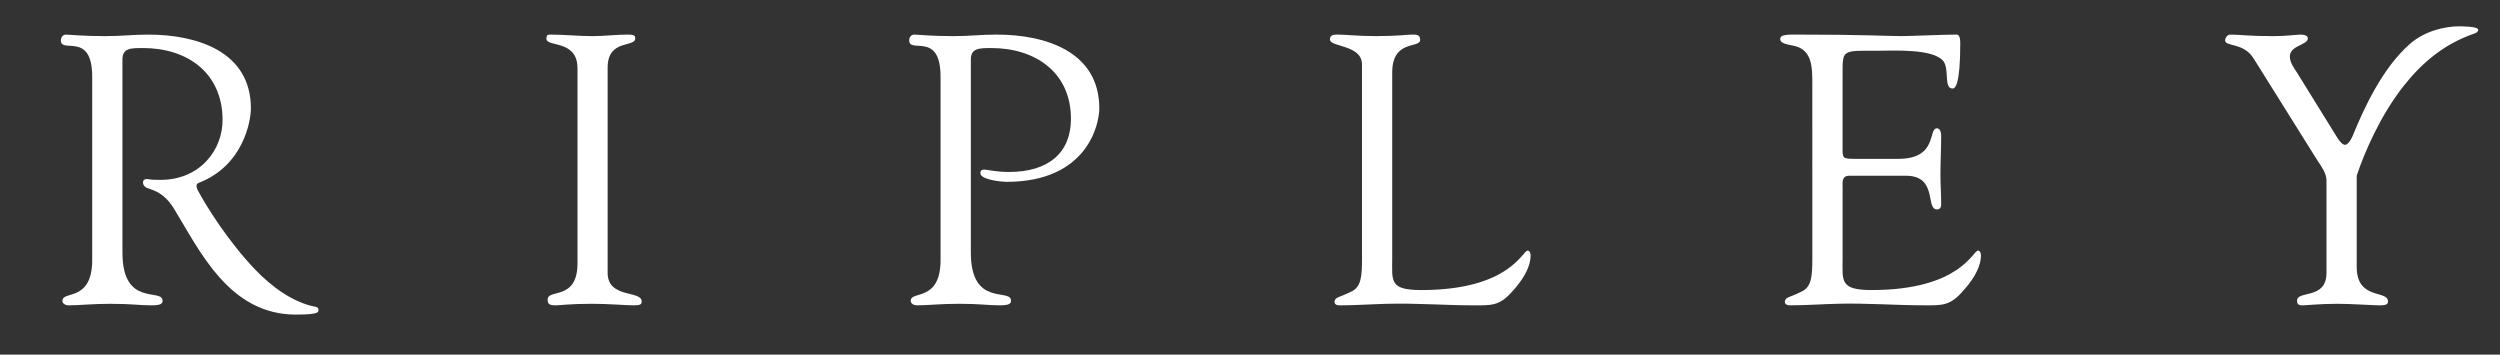 <?xml version="1.0" encoding="UTF-8"?>
<svg id="Capa_1" xmlns="http://www.w3.org/2000/svg" version="1.1" viewBox="0 0 1590.83 225.63">
  <rect x="0" y="0" width="1590.83" height="225.63" fill="#333333" stroke="none"/>
  <!-- Generator: Adobe Illustrator 29.7.1, SVG Export Plug-In . SVG Version: 2.1.1 Build 8)  -->
  <defs>
    <style>
      .st0 {
        fill: #fff;
      }
    </style>
  </defs>
  <path class="st0" d="M367.47,42.97c-.29-17.78-19.75-12.91-19.75-18.24,0-2.22.49-2.72,2.48-2.72,8.97,0,17.73.98,26.73.98,7.53,0,15.12-.98,22.63-.98,3.91,0,4.64.5,4.64,2.46,0,5.86-17.54.26-17.54,18.5v130.65c0,16.51,21.66,10.96,21.66,18.21,0,1.74-.73,2.46-4.85,2.46-5.6,0-16.05-.98-26.54-.98-14.82,0-19.96.98-23.41.98-4.36,0-5.04-1.17-5.04-3.69,0-7.04,19,.98,19-23.1V42.97Z"/>
  <path class="st0" d="M617.78,160.77c0,34.97,25.56,22.33,25.56,30.55,0,1.8-1,2.97-7.08,2.97-8.31,0-11.94-.98-26.25-.98-11.5,0-19.51.98-26.58.98-1.46,0-3.9-.73-3.9-2.97,0-6.5,18.98.98,18.98-25.95V48.85c0-29.23-19.95-14.42-19.95-23.14,0-1.97,1.21-3.69,3.17-3.69,2.19,0,10.76.97,24.82.97,12.13,0,16.06-.97,27.77-.97,30.88,0,65.21,10.73,65.21,46.94,0,9.76-7.33,46.76-59.11,46.76-2.49,0-16.58-1.21-16.58-5.55,0-1.82,1.22-2.27,2.44-2.27,1.94,0,7.09,1.53,15.81,1.53,24.8,0,39.39-11.95,39.39-33.87,0-29.41-22.63-44.98-50.54-44.98-7.85,0-13.16,0-13.16,7.32v122.88Z"/>
  <path class="st0" d="M885.91,164.35c0,14.38-1.97,20.22,18.45,20.22,56.21,0,64.5-25.11,67.67-25.11,1.71,0,1.94,2.48,1.94,2.92,0,8.77-6.29,17.3-12.16,23.63-7.81,8.71-13.13,8.29-23.87,8.29-18.5,0-36.97-1.5-55.43-.98-9.71.24-20,.98-29.75.98-2.13,0-3.57-.46-3.57-2.45.41-2.9,2.9-2.42,10.68-6.29,6.32-2.95,6.82-9.74,6.82-21.2V41.03c0-12.66-20.4-10.98-20.4-15.85,0-2.66,1.66-3.18,4.79-3.18,5.13,0,12.68.98,24.57.98,13.91,0,19.73-.98,23.42-.98,3.13,0,4.6.51,4.6,3.41,0,5.6-17.76-.49-17.76,20.74v118.19Z"/>
  <path class="st0" d="M1172.49,92.83c0,8.25-.53,8.25,9.23,8.25h26.27c25.27,0,18.76-19.44,24.57-19.44,1.97,0,2.67,2.67,2.67,4.61,0,8.53-.47,16.81-.47,24.61,0,6.29.47,12.66.47,19.16,0,2.22-.94,3.23-2.67,3.23-7.53,0,.7-21.42-19.73-21.42h-35.99c-5.07,0-4.34,4.1-4.34,7.82v44.69c0,14.38-1.97,20.22,18.47,20.22,56.2,0,64.5-25.11,67.66-25.11,1.67,0,1.91,2.48,1.91,2.91,0,8.78-6.33,17.31-12.17,23.63-7.79,8.73-13.12,8.29-23.83,8.29-18.47,0-36.98-1.51-55.48-.98-9.76.24-19.91.98-29.65.98-2.2,0-3.67-.48-3.67-2.46.49-2.9,2.95-2.42,10.68-6.29,6.35-2.95,6.82-9.73,6.82-21.2V53.46c0-10.96,0-22.65-13.14-24.6-1.95-.49-7.29-1-7.29-3.94,0-1.94,1.46-2.92,8.54-2.92,45.96,0,58.65.98,68.84.98,4.84,0,27.23-.98,34.82-.98,1.89,0,2.37,2.46,2.37,5.42,0,26.95-3.33,28.92-4.85,28.92-5.79,0-1.96-11.71-5.79-17.29-6.32-8.25-31.66-6.77-41.4-6.77-23.38,0-22.85-1.02-22.85,15.26v45.28Z"/>
  <path class="st0" d="M1565.1,16.74c-9.81,0-22.39,3.11-31.68,11.28-17.36,15.23-28.99,40.64-35.7,56.89-2.14,5.55-4.29,7.23-5.43,7.23-1.48,0-2.98-1.46-4.92-4.4l-25.9-41.84c-1.48-2.2-4.37-6.08-4.37-9.99,0-7.03,11.45-7.27,11.45-11.43,0-2.18-2.98-2.46-4.67-2.46-2.42,0-8.98.98-17.01.98-16.57,0-21.19-.98-27.75-.98-1.74,0-3.18,1.99-3.18,3.7,0,4.1,11.93,1.18,18.22,11.67l40.64,64.96c1.97,2.92,5.62,7.81,5.62,12.36v58.9c0,17.3-18.73,10.96-18.73,17.71,0,2.72,1.5,2.97,3.63,2.97s10.95-.98,21.91-.98c9.03,0,23.1.98,26.76.98,3.39,0,5.58-.25,5.58-2.46,0-7.49-19.92-.72-19.92-21.88v-58.22c4.91-14.66,15.11-38.57,30.24-57.52,11.86-14.88,25.9-26.47,44.69-32.89,1.34-.5,2.38-1.14,2.38-2.38,0-2.31-11.91-2.19-11.91-2.19"/>
  <path class="st0" d="M202.61,196.88c0-1.2-1.48-1.57-1.48-1.57-14.64-2.69-28.36-12.92-38.75-23.76-16.99-17.76-31.22-40.35-36.73-50.89-1.68-3.76.7-4.23.7-4.23v-.03c28.62-10.97,33.3-39.58,33.3-47.43,0-36.22-34.29-46.94-65.21-46.94-11.64,0-15.54.96-27.69.96-14.14,0-22.6-.96-24.86-.96-1.89,0-3.16,1.71-3.16,3.69,0,8.73,19.94-6.08,19.94,23.14v116.52c0,26.92-18.96,19.43-18.96,25.95,0,2.23,2.44,2.96,3.9,2.96,7.06,0,15.06-.97,26.46-.97,14.41,0,18.08.97,26.35.97,6.08,0,7.02-1.16,7.02-2.96,0-8.22-25.53,4.42-25.53-30.56V37.89c0-7.32,5.34-7.32,13.1-7.32,28.03,0,50.17,15.57,50.62,44.98.36,19.96-14.58,38.91-39.42,38.91-8.71,0-6.82-.53-8.81-.53-1.18,0-2.39.5-2.39,2.17,0,2.28,1.81,3.42,3.93,3.97,2.74,1.21,8.99,2.17,15.51,12.28,16.59,27.09,35.26,67.84,77.82,67.84,15.89,0,14.33-1.9,14.33-3.33"/>
</svg>